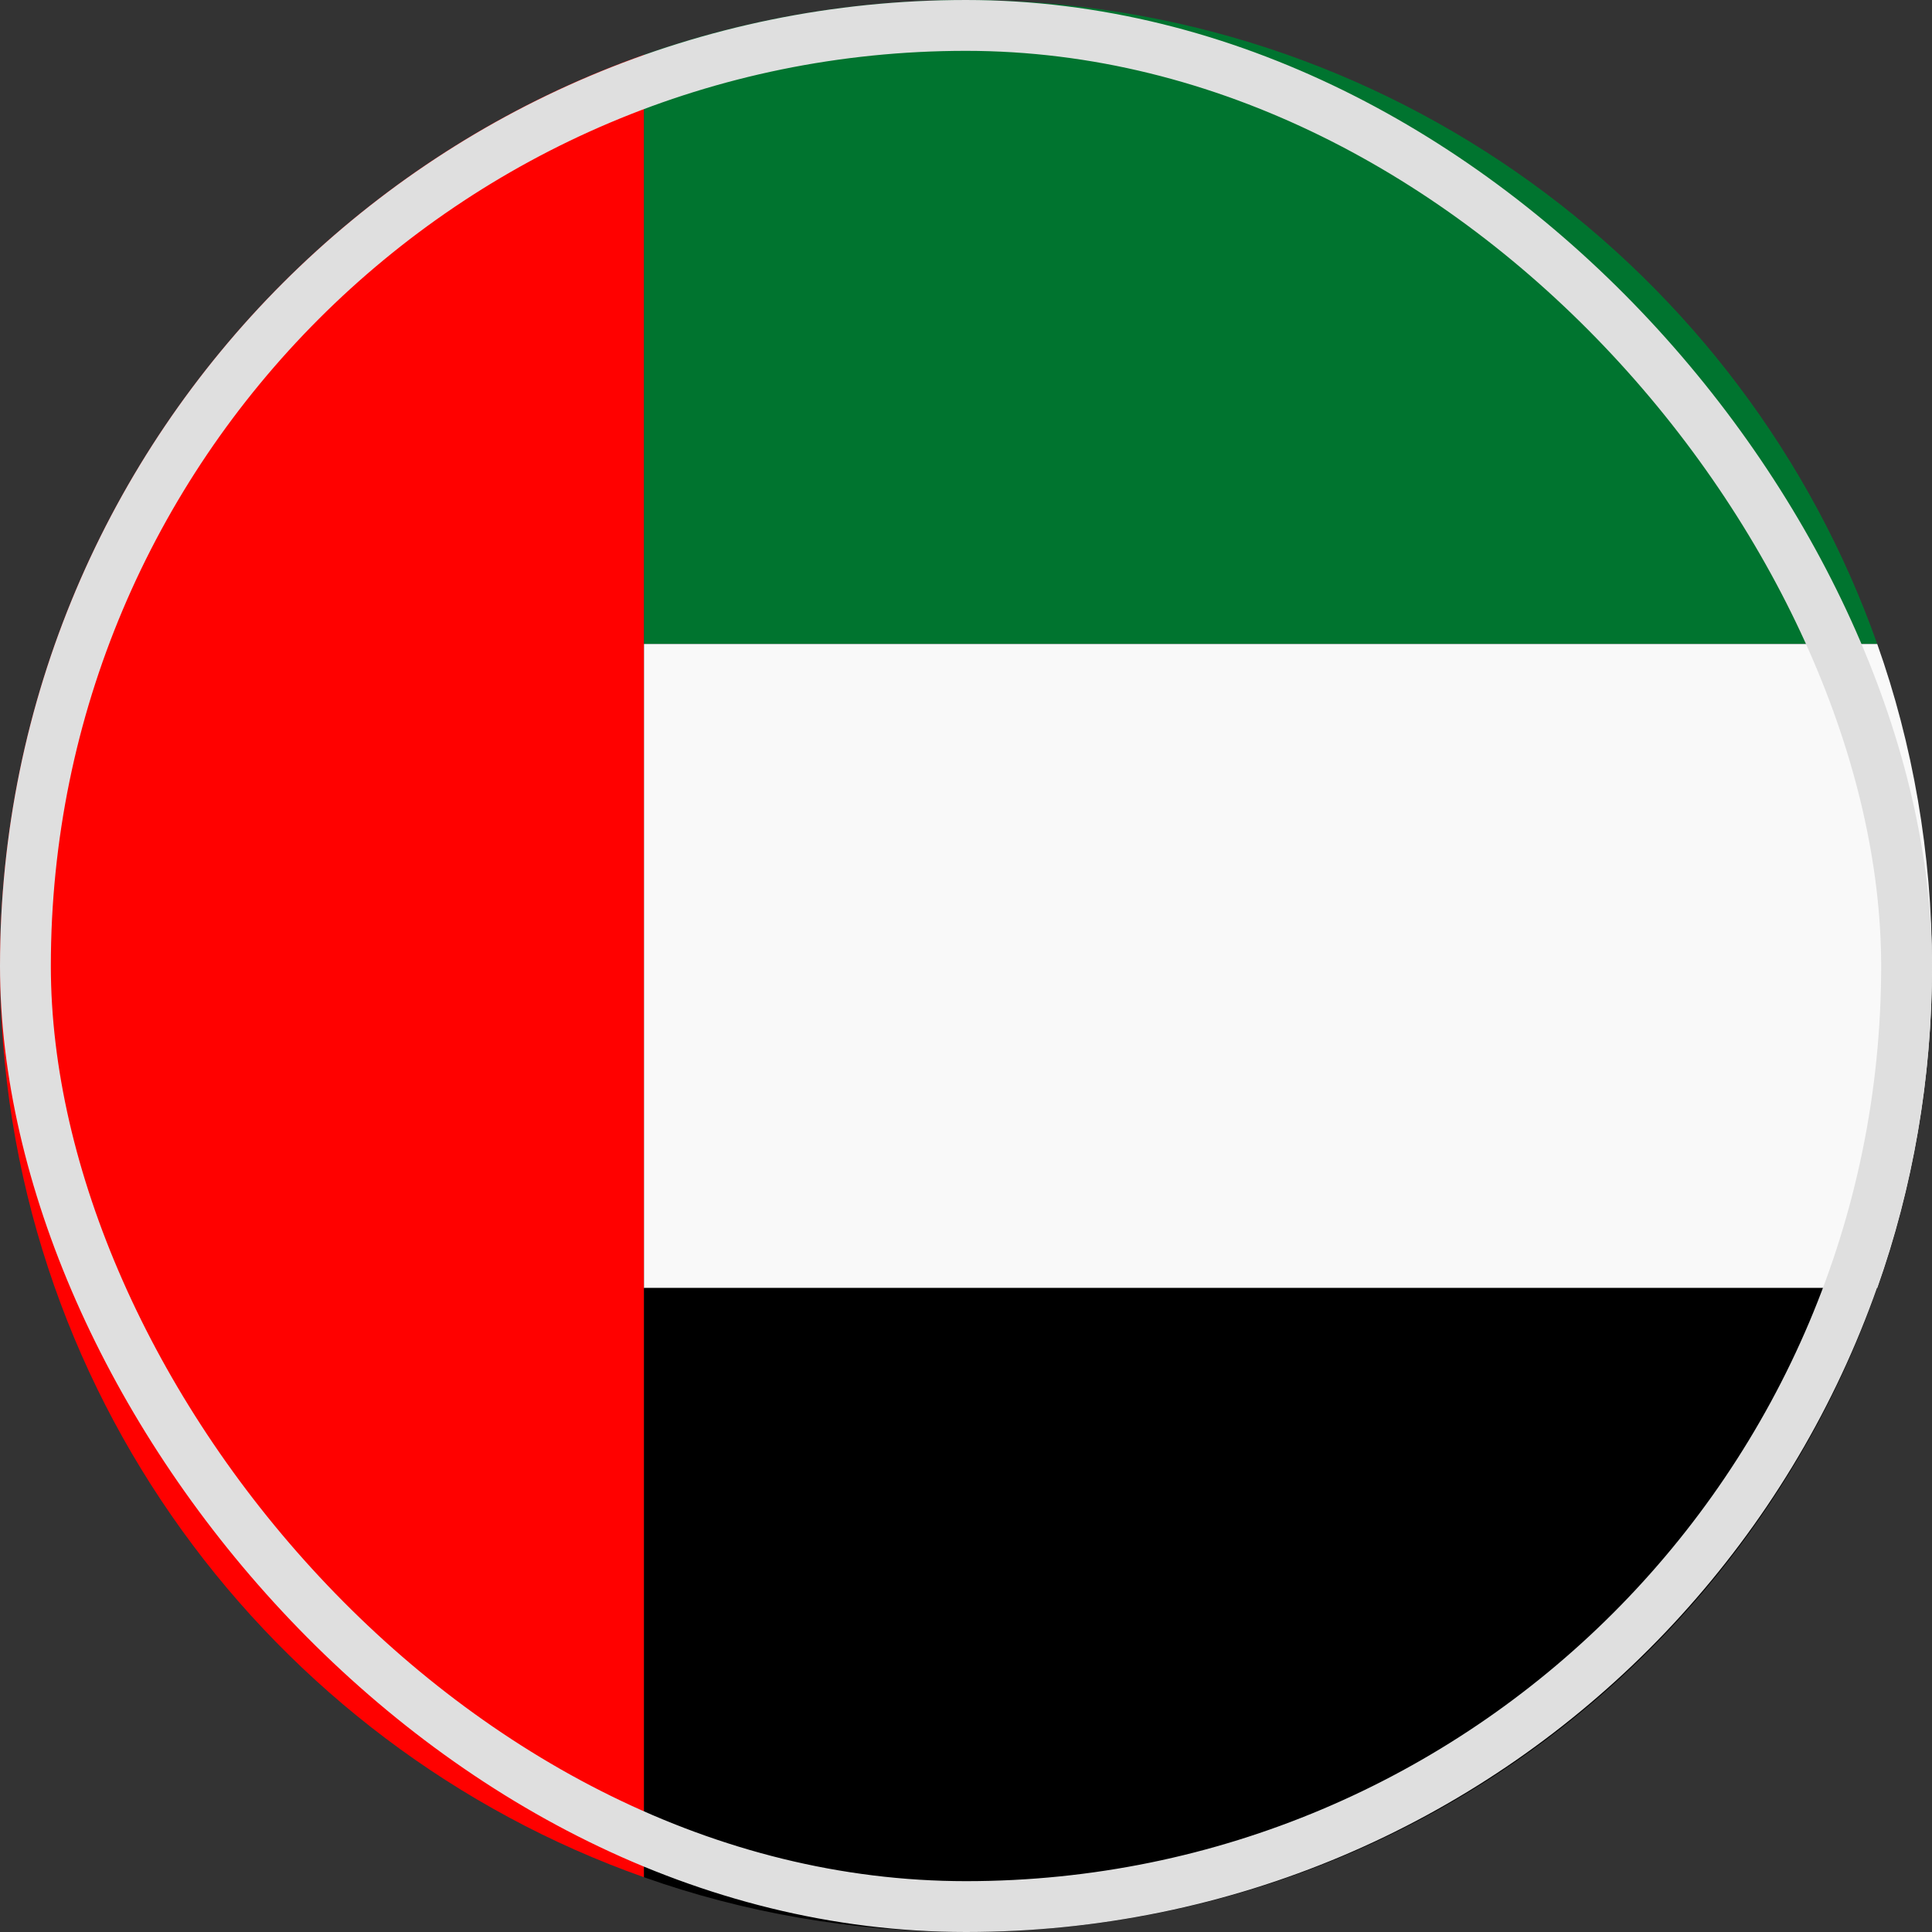 <svg width="38" height="38" viewBox="0 0 38 38" fill="none" xmlns="http://www.w3.org/2000/svg">
<rect x="0" y="0" width="38" height="38" fill="#333333" stroke="none"/>
<path d="M0 19C0 27.297 5.32 34.327 12.667 36.923V1.077C5.32 3.673 0 10.703 0 19Z" fill="#FF0100"/>
<path d="M19 0C16.783 0 14.63 0.38 12.667 1.077V12.667H36.923C34.327 5.32 27.297 0 19 0Z" fill="#00742F"/>
<path d="M36.923 12.667H12.667V25.333H36.923C37.62 23.37 38 21.217 38 19C38 16.783 37.62 14.63 36.923 12.667Z" fill="#F9F9F9"/>
<path d="M12.667 25.333V36.923C14.63 37.62 16.783 38 19 38C27.297 38 34.327 32.743 36.923 25.333H12.667Z" fill="black"/>
<rect x="0.5" y="0.5" width="37" height="37" rx="18.5" stroke="#DFDFDF"/>
</svg>
